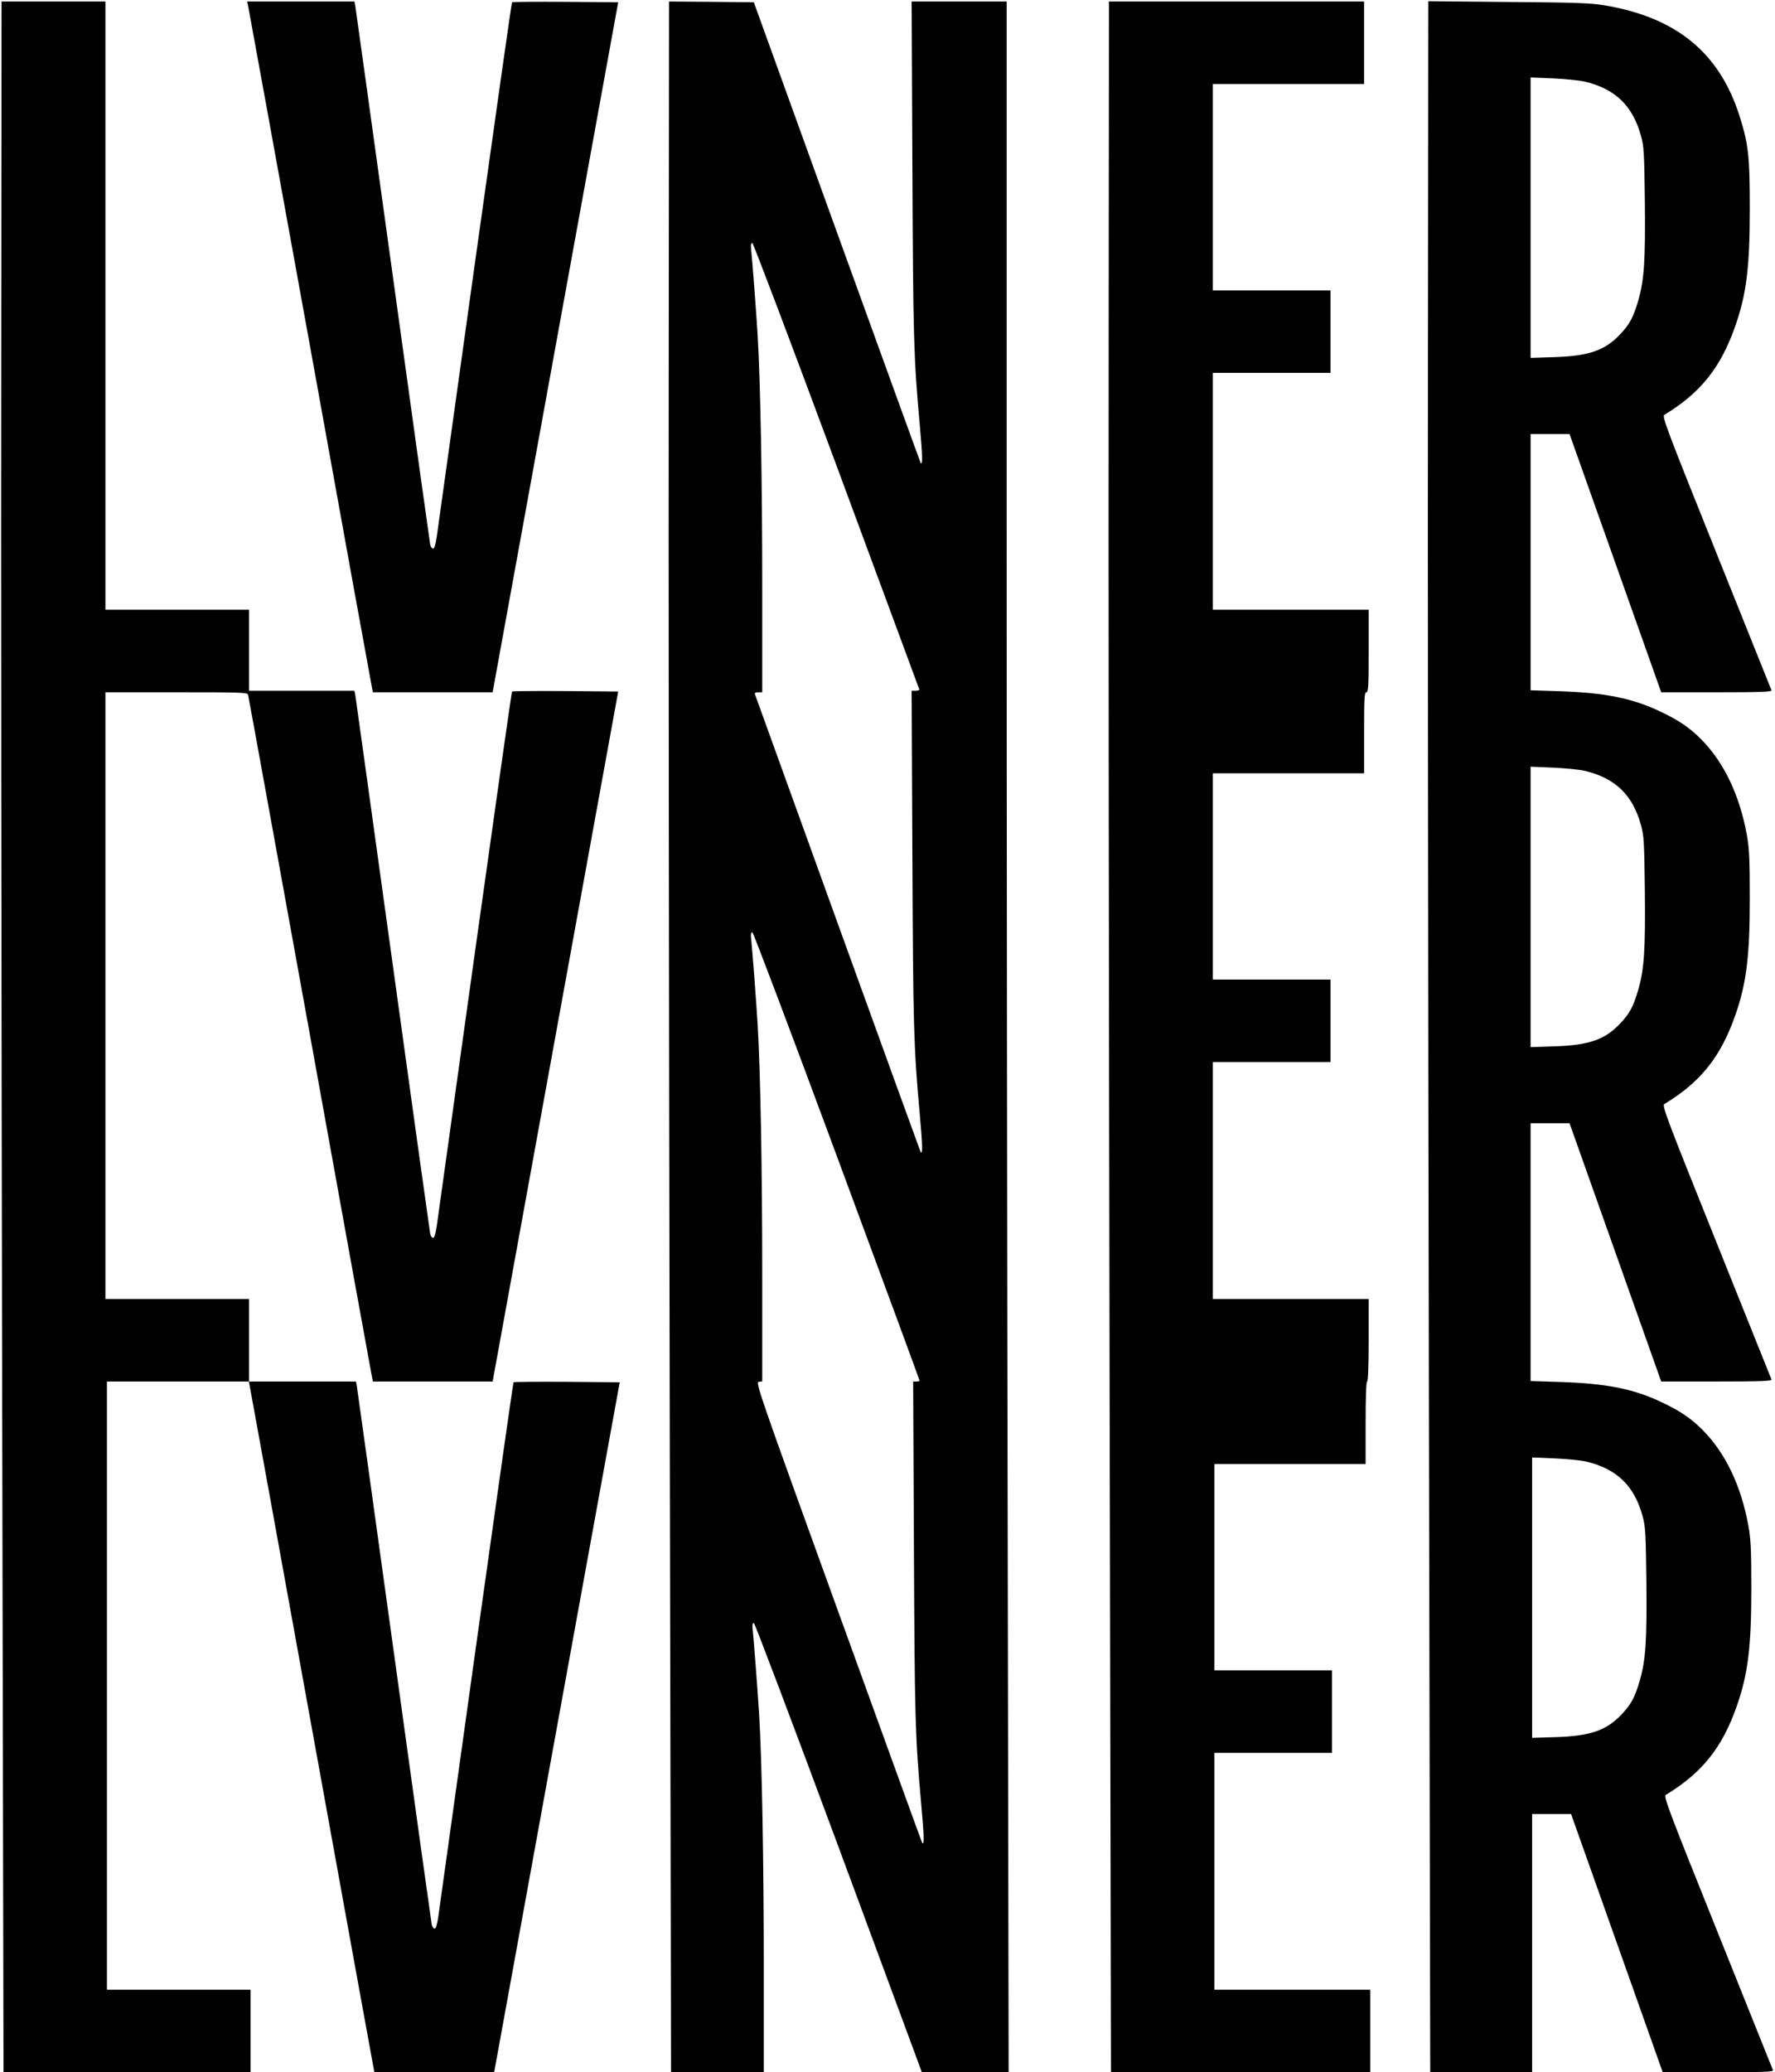 <svg class="icon icon--logo" viewBox="0 0 1162 1356">

<g transform="translate(0,1356) scale(0.1,-0.1)" stroke="none">
<path d="M8 11298 c-2 -1239 1 -4288 6 -6775 l9 -4523 808 0 809 0 0 270 0
270 -470 0 -470 0 0 1990 0 1990 464 0 465 0 10 -53 c6 -28 186 -1022 401
-2207 215 -1185 395 -2179 401 -2207 l10 -53 392 0 392 0 411 2258 411 2257
-345 3 c-190 1 -347 0 -350 -3 -3 -3 -112 -771 -243 -1707 -131 -937 -243
-1740 -249 -1785 -8 -56 -16 -83 -25 -83 -7 0 -16 12 -19 28 -3 15 -114 810
-246 1767 -132 957 -243 1750 -245 1762 l-5 23 -350 0 -350 0 0 270 0 270
-470 0 -470 0 0 1985 0 1985 464 0 c434 0 465 -1 470 -17 3 -10 183 -1001 401
-2203 217 -1202 400 -2209 406 -2238 l10 -52 392 0 392 0 411 2258 411 2257
-345 3 c-190 1 -347 0 -350 -3 -3 -3 -112 -771 -243 -1707 -131 -937 -243
-1740 -249 -1785 -8 -56 -16 -83 -25 -83 -7 0 -16 12 -19 28 -3 15 -114 810
-246 1767 -132 957 -243 1750 -245 1763 l-5 22 -345 0 -345 0 0 265 0 265
-470 0 -470 0 0 1990 0 1990 -340 0 -340 0 -2 -2252z"/>
<path d="M1623 13528 c3 -13 184 -1006 402 -2208 217 -1202 400 -2209 406
-2237 l10 -53 392 0 392 0 411 2258 411 2257 -345 3 c-190 1 -347 0 -350 -3
-3 -3 -112 -771 -243 -1707 -131 -937 -243 -1740 -249 -1785 -8 -56 -16 -83
-25 -83 -7 0 -16 12 -19 28 -3 15 -114 810 -246 1767 -132 957 -243 1750 -245
1763 l-5 22 -351 0 -351 0 5 -22z"/>
<path d="M4378 11298 c-2 -1239 1 -4288 6 -6775 l9 -4523 303 0 304 0 0 688
c0 702 -12 1343 -30 1647 -9 151 -36 504 -44 578 -1 15 2 27 9 27 6 0 256
-662 556 -1470 l544 -1470 284 0 284 0 -6 3392 c-4 1865 -7 4914 -7 6775 l0
3383 -311 0 -311 0 5 -1097 c5 -1107 8 -1225 48 -1671 19 -209 20 -270 6 -251
-2 2 -248 681 -548 1509 l-544 1505 -278 3 -277 2 -2 -2252z m1098 -784 c296
-801 541 -1460 542 -1465 2 -5 -8 -9 -23 -9 l-27 0 5 -1097 c5 -1107 8 -1225
48 -1671 19 -209 20 -270 6 -251 -3 3 -1062 2931 -1085 2997 -3 7 5 12 22 12
l26 0 0 688 c0 702 -12 1343 -30 1647 -9 151 -36 504 -44 578 -1 15 2 27 9 27
6 0 254 -655 551 -1456z m2 -4518 c298 -805 542 -1466 542 -1470 0 -3 -9 -6
-21 -6 l-21 0 5 -1097 c5 -1107 8 -1225 48 -1671 19 -209 20 -270 6 -251 -2 2
-248 681 -548 1509 -522 1442 -544 1505 -522 1508 l23 3 0 687 c0 702 -12
1344 -30 1647 -9 151 -36 504 -44 578 -1 15 2 27 9 27 6 0 255 -659 553 -1464z"/>
<path d="M7258 11298 c-2 -1239 1 -4288 6 -6775 l9 -4523 848 0 849 0 0 270 0
270 -510 0 -510 0 0 775 0 775 385 0 385 0 0 270 0 270 -385 0 -385 0 0 675 0
675 495 0 495 0 0 270 c0 173 4 270 10 270 6 0 10 97 10 270 l0 270 -510 0
-510 0 0 775 0 775 385 0 385 0 0 270 0 270 -385 0 -385 0 0 675 0 675 495 0
495 0 0 265 c0 229 2 265 15 265 13 0 15 37 15 270 l0 270 -510 0 -510 0 0
775 0 775 385 0 385 0 0 270 0 270 -385 0 -385 0 0 675 0 675 495 0 495 0 0
270 0 270 -835 0 -835 0 -2 -2252z"/>
<path d="M9348 11298 c-2 -1239 1 -4288 6 -6775 l9 -4523 333 0 334 0 0 845 0
845 128 0 127 0 300 -845 300 -845 364 0 c286 0 362 3 358 13 -2 6 -166 412
-362 902 -319 794 -356 891 -340 900 236 143 368 307 463 576 75 212 97 389
97 774 0 257 -4 327 -19 410 -48 264 -151 478 -300 628 -77 77 -148 125 -269
182 -184 87 -359 122 -664 132 l-193 6 0 844 0 843 128 0 127 0 300 -845 300
-845 364 0 c286 0 362 3 358 13 -2 6 -166 412 -362 902 -319 794 -356 891
-340 900 236 143 368 307 463 576 75 212 97 389 97 774 0 257 -4 327 -19 410
-48 264 -151 478 -300 628 -77 77 -148 125 -269 182 -182 86 -358 122 -659
132 l-188 6 0 839 0 838 128 0 127 0 300 -845 300 -845 364 0 c286 0 362 3
358 13 -2 6 -166 412 -362 902 -319 794 -356 891 -340 900 236 143 368 307
463 576 75 212 97 389 97 774 0 343 -9 422 -67 605 -132 417 -416 648 -890
726 -84 14 -197 18 -625 21 l-523 5 -2 -2254z m1031 1727 c196 -48 309 -157
363 -352 20 -71 22 -108 26 -428 4 -387 -4 -516 -43 -651 -33 -113 -57 -157
-121 -224 -99 -104 -204 -140 -431 -147 l-153 -5 0 917 0 918 148 -6 c81 -4
176 -13 211 -22z m0 -4510 c196 -48 309 -157 363 -352 20 -71 22 -108 26 -428
4 -387 -4 -516 -43 -651 -33 -113 -57 -157 -121 -224 -99 -104 -204 -140 -431
-147 l-153 -5 0 917 0 918 148 -6 c81 -4 176 -13 211 -22z m10 -4520 c196 -48
309 -157 363 -352 20 -71 22 -108 26 -428 4 -387 -4 -516 -43 -651 -33 -113
-57 -157 -121 -224 -99 -104 -204 -140 -431 -147 l-153 -5 0 917 0 918 148 -6
c81 -4 176 -13 211 -22z"/>
</g>
</svg>
